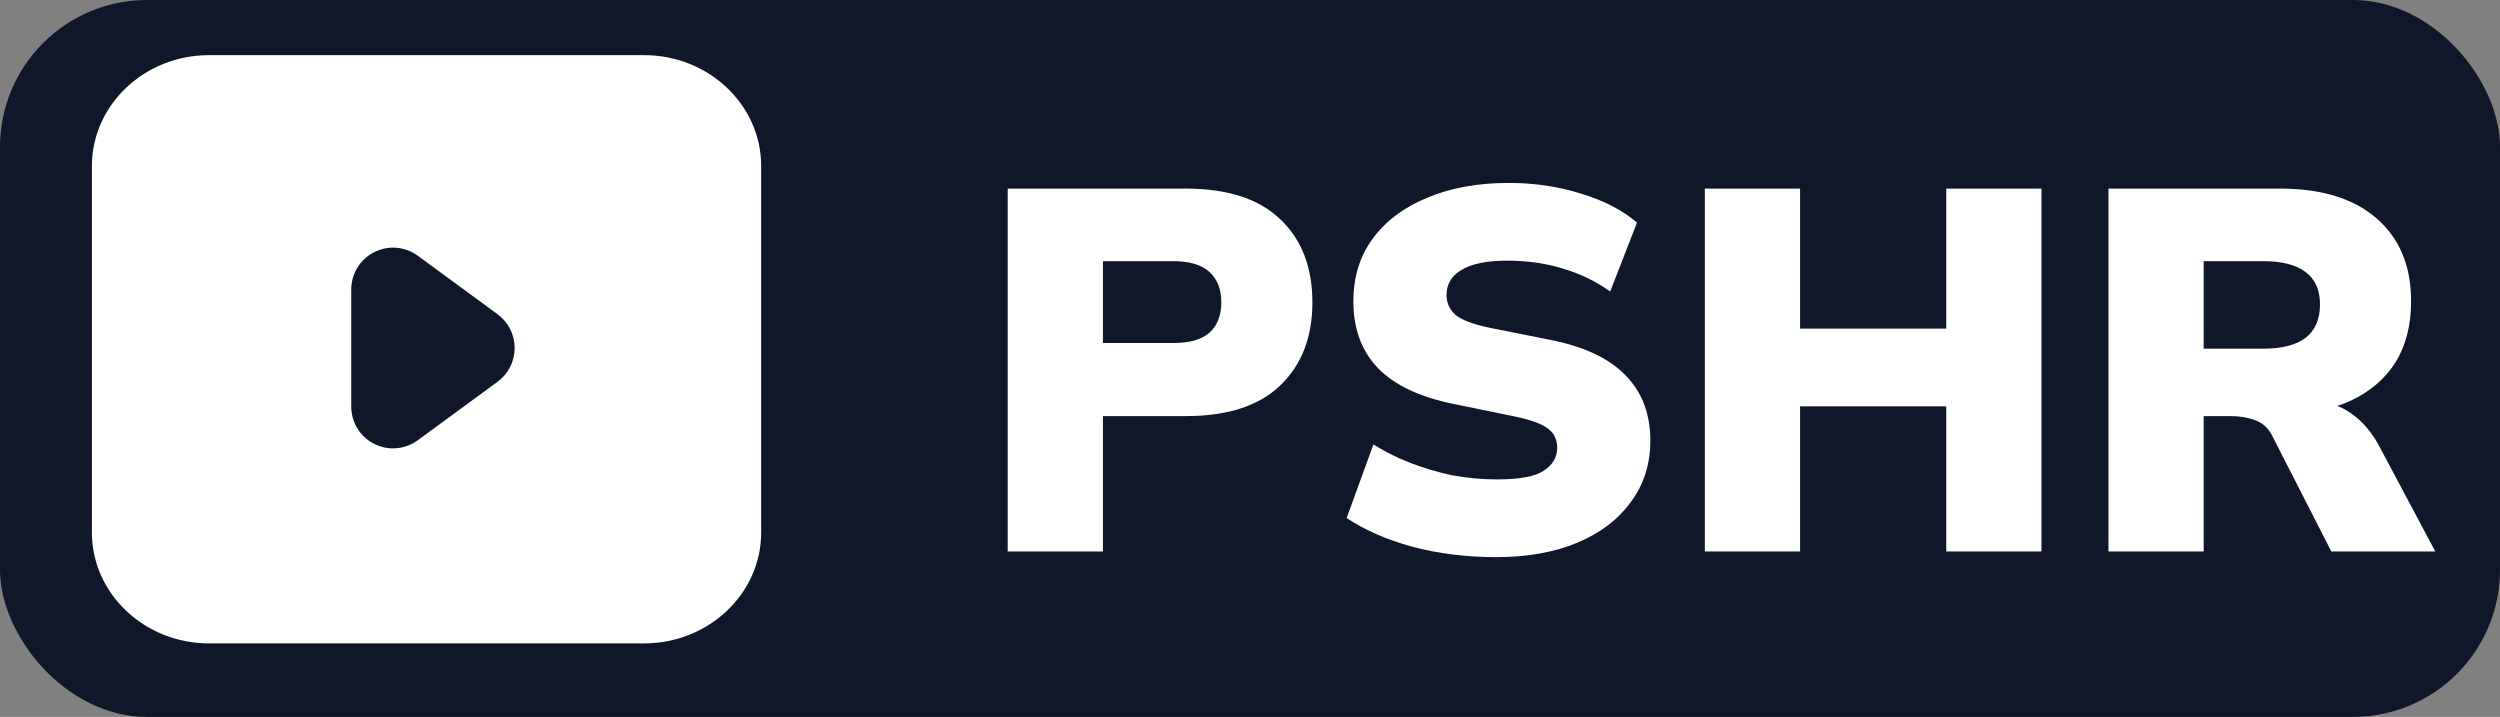 <svg width="136" height="39" viewBox="0 0 136 39" fill="none" xmlns="http://www.w3.org/2000/svg">
<rect x="0" y="0" width="136" height="39" fill="#808080" stroke="none"/>
<rect width="136" height="39" rx="8" fill="#10172A"/>
<path d="M54.819 30V10.26H64.507C66.784 10.26 68.501 10.82 69.659 11.94C70.816 13.041 71.394 14.544 71.394 16.448C71.394 18.333 70.816 19.836 69.659 20.956C68.501 22.076 66.784 22.636 64.507 22.636H59.999V30H54.819ZM59.999 18.66H63.835C64.712 18.66 65.365 18.473 65.795 18.1C66.224 17.708 66.439 17.157 66.439 16.448C66.439 15.739 66.224 15.188 65.795 14.796C65.365 14.404 64.712 14.208 63.835 14.208H59.999V18.66ZM81.379 30.308C79.792 30.308 78.28 30.121 76.843 29.748C75.424 29.356 74.23 28.833 73.259 28.18L74.715 24.176C75.331 24.568 76.003 24.904 76.731 25.184C77.459 25.464 78.215 25.688 78.999 25.856C79.802 26.005 80.614 26.08 81.435 26.08C82.667 26.08 83.516 25.921 83.983 25.604C84.468 25.287 84.711 24.876 84.711 24.372C84.711 23.924 84.552 23.579 84.235 23.336C83.917 23.075 83.32 22.851 82.443 22.664L79.027 21.964C77.216 21.591 75.863 20.947 74.967 20.032C74.071 19.099 73.623 17.885 73.623 16.392C73.623 15.085 73.968 13.956 74.659 13.004C75.368 12.033 76.358 11.287 77.627 10.764C78.896 10.223 80.38 9.952 82.079 9.952C83.479 9.952 84.795 10.148 86.027 10.54C87.259 10.913 88.267 11.436 89.051 12.108L87.595 15.86C86.848 15.319 86.008 14.908 85.075 14.628C84.141 14.329 83.106 14.18 81.967 14.18C80.884 14.18 80.063 14.348 79.503 14.684C78.962 15.001 78.691 15.459 78.691 16.056C78.691 16.467 78.85 16.821 79.167 17.12C79.503 17.4 80.109 17.633 80.987 17.82L84.347 18.492C86.157 18.847 87.511 19.481 88.407 20.396C89.321 21.311 89.779 22.505 89.779 23.98C89.779 25.249 89.424 26.36 88.715 27.312C88.024 28.264 87.053 29.001 85.803 29.524C84.552 30.047 83.078 30.308 81.379 30.308ZM92.744 30V10.26H97.924V17.876H105.876V10.26H111.056V30H105.876V22.104H97.924V30H92.744ZM114.7 30V10.26H124.024C126.301 10.26 128.056 10.801 129.288 11.884C130.538 12.967 131.164 14.469 131.164 16.392C131.164 17.68 130.884 18.781 130.324 19.696C129.764 20.592 128.952 21.292 127.888 21.796C126.824 22.281 125.554 22.524 124.08 22.524L124.332 21.824H125.732C126.553 21.824 127.281 22.048 127.916 22.496C128.55 22.944 129.073 23.569 129.484 24.372L132.48 30H126.824L123.604 23.7C123.398 23.289 123.09 23.009 122.68 22.86C122.288 22.711 121.84 22.636 121.336 22.636H119.88V30H114.7ZM119.88 18.968H123.128C124.136 18.968 124.901 18.772 125.424 18.38C125.946 17.969 126.208 17.363 126.208 16.56C126.208 15.776 125.946 15.188 125.424 14.796C124.901 14.404 124.136 14.208 123.128 14.208H119.88V18.968Z" fill="white"/>
<path fill-rule="evenodd" clip-rule="evenodd" d="M35.043 35H11.365C7.858 35 5 32.292 5 28.969V9.031C5 5.708 7.858 3 11.365 3H35.043C38.55 3 41.408 5.708 41.408 9.031V28.969C41.408 32.292 38.55 35 35.043 35Z" fill="white"/>
<path d="M27.069 17.095L22.728 13.912C22.389 13.663 21.988 13.514 21.569 13.479C21.15 13.445 20.73 13.528 20.355 13.718C19.98 13.908 19.665 14.197 19.445 14.556C19.225 14.914 19.108 15.325 19.108 15.746V22.115C19.107 22.535 19.224 22.948 19.443 23.307C19.663 23.665 19.978 23.956 20.354 24.146C20.729 24.336 21.149 24.418 21.569 24.383C21.988 24.349 22.389 24.198 22.728 23.949L27.069 20.766C27.357 20.555 27.591 20.278 27.752 19.96C27.914 19.641 27.998 19.289 27.998 18.931C27.998 18.574 27.914 18.222 27.752 17.903C27.591 17.584 27.357 17.308 27.069 17.097V17.095Z" fill="#10172A"/>
</svg>
